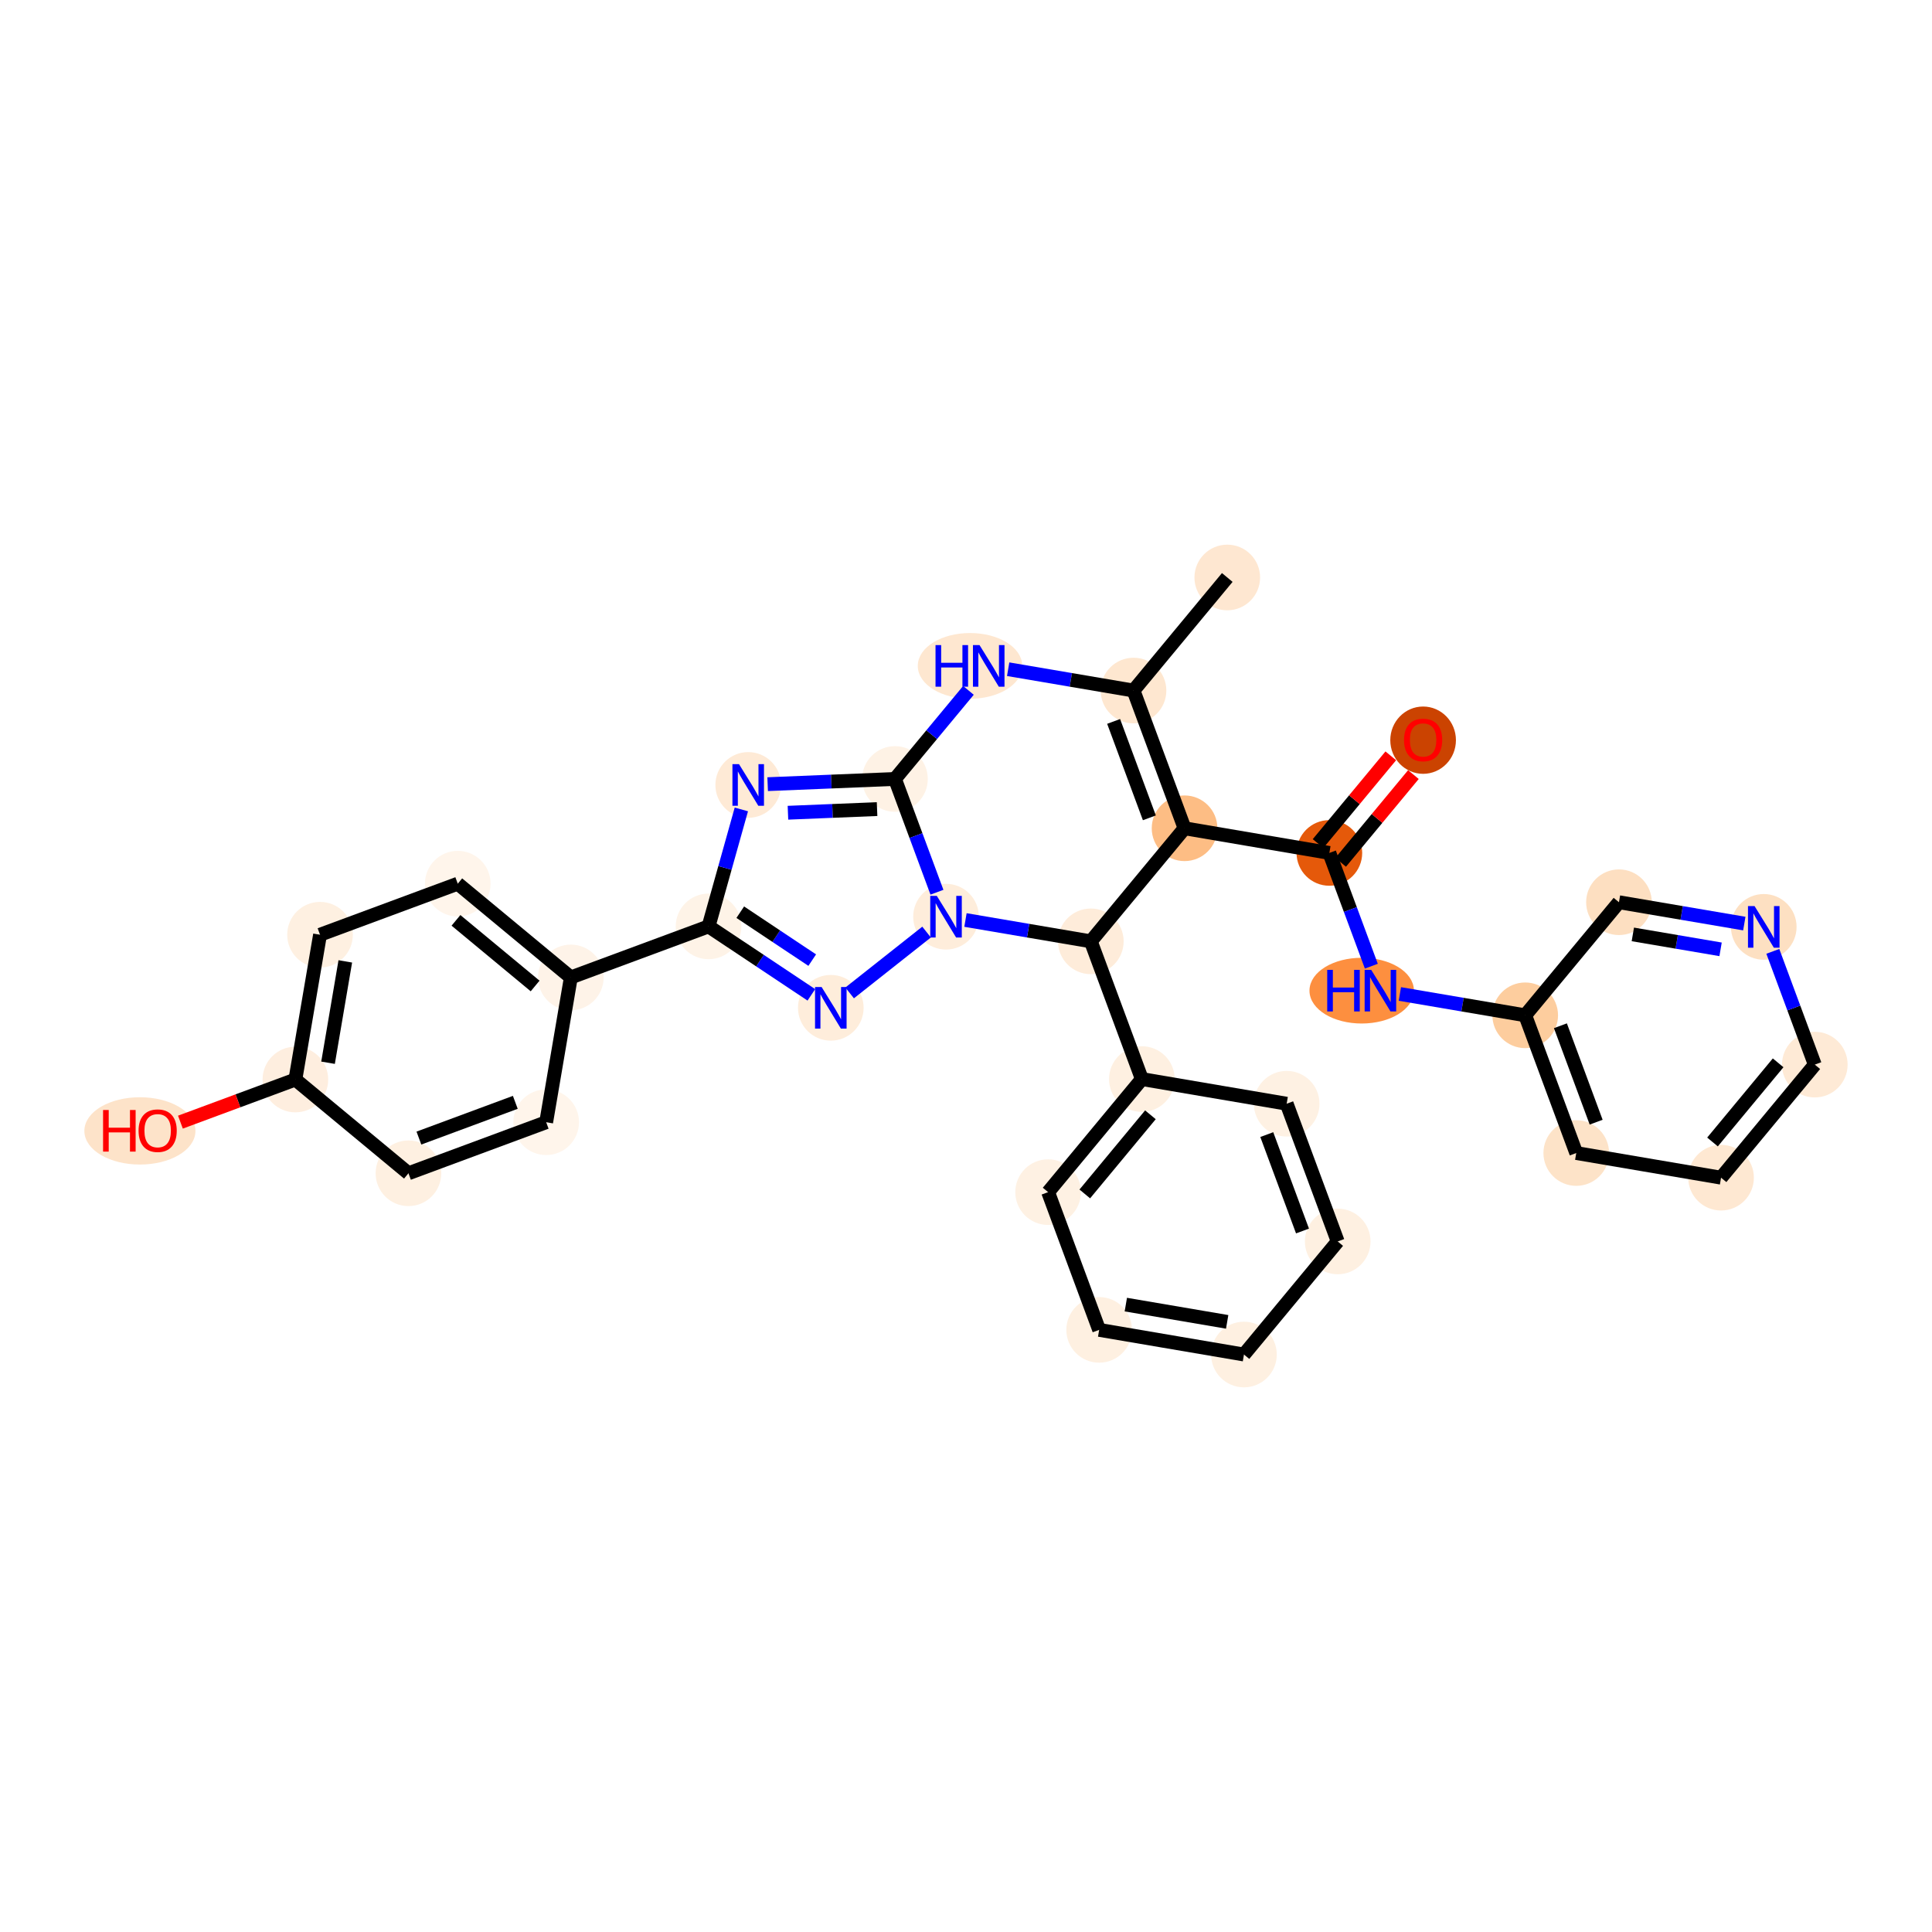 <?xml version='1.0' encoding='iso-8859-1'?>
<svg version='1.1' baseProfile='full'
              xmlns='http://www.w3.org/2000/svg'
                      xmlns:rdkit='http://www.rdkit.org/xml'
                      xmlns:xlink='http://www.w3.org/1999/xlink'
                  xml:space='preserve'
width='280px' height='280px' viewBox='0 0 280 280'>
<!-- END OF HEADER -->
<rect style='opacity:1.0;fill:#FFFFFF;stroke:none' width='280' height='280' x='0' y='0'> </rect>
<ellipse cx='177.865' cy='83.692' rx='4.257' ry='4.257'  style='fill:#FEE7D1;fill-rule:evenodd;stroke:#FEE7D1;stroke-width:1.0px;stroke-linecap:butt;stroke-linejoin:miter;stroke-opacity:1' />
<ellipse cx='164.278' cy='100.08' rx='4.257' ry='4.257'  style='fill:#FEE7D0;fill-rule:evenodd;stroke:#FEE7D0;stroke-width:1.0px;stroke-linecap:butt;stroke-linejoin:miter;stroke-opacity:1' />
<ellipse cx='171.676' cy='120.04' rx='4.257' ry='4.257'  style='fill:#FDBD84;fill-rule:evenodd;stroke:#FDBD84;stroke-width:1.0px;stroke-linecap:butt;stroke-linejoin:miter;stroke-opacity:1' />
<ellipse cx='192.662' cy='123.613' rx='4.257' ry='4.257'  style='fill:#E5590A;fill-rule:evenodd;stroke:#E5590A;stroke-width:1.0px;stroke-linecap:butt;stroke-linejoin:miter;stroke-opacity:1' />
<ellipse cx='206.248' cy='107.272' rx='4.257' ry='4.377'  style='fill:#CB4301;fill-rule:evenodd;stroke:#CB4301;stroke-width:1.0px;stroke-linecap:butt;stroke-linejoin:miter;stroke-opacity:1' />
<ellipse cx='197.348' cy='143.573' rx='7.069' ry='4.263'  style='fill:#FD8F3F;fill-rule:evenodd;stroke:#FD8F3F;stroke-width:1.0px;stroke-linecap:butt;stroke-linejoin:miter;stroke-opacity:1' />
<ellipse cx='221.045' cy='147.146' rx='4.257' ry='4.257'  style='fill:#FDCD9E;fill-rule:evenodd;stroke:#FDCD9E;stroke-width:1.0px;stroke-linecap:butt;stroke-linejoin:miter;stroke-opacity:1' />
<ellipse cx='228.443' cy='167.106' rx='4.257' ry='4.257'  style='fill:#FDE3C8;fill-rule:evenodd;stroke:#FDE3C8;stroke-width:1.0px;stroke-linecap:butt;stroke-linejoin:miter;stroke-opacity:1' />
<ellipse cx='249.428' cy='170.679' rx='4.257' ry='4.257'  style='fill:#FEE8D2;fill-rule:evenodd;stroke:#FEE8D2;stroke-width:1.0px;stroke-linecap:butt;stroke-linejoin:miter;stroke-opacity:1' />
<ellipse cx='263.015' cy='154.292' rx='4.257' ry='4.257'  style='fill:#FEEAD6;fill-rule:evenodd;stroke:#FEEAD6;stroke-width:1.0px;stroke-linecap:butt;stroke-linejoin:miter;stroke-opacity:1' />
<ellipse cx='255.617' cy='134.332' rx='4.257' ry='4.263'  style='fill:#FDE0C2;fill-rule:evenodd;stroke:#FDE0C2;stroke-width:1.0px;stroke-linecap:butt;stroke-linejoin:miter;stroke-opacity:1' />
<ellipse cx='234.632' cy='130.759' rx='4.257' ry='4.257'  style='fill:#FDDFC1;fill-rule:evenodd;stroke:#FDDFC1;stroke-width:1.0px;stroke-linecap:butt;stroke-linejoin:miter;stroke-opacity:1' />
<ellipse cx='158.09' cy='136.427' rx='4.257' ry='4.257'  style='fill:#FEECDA;fill-rule:evenodd;stroke:#FEECDA;stroke-width:1.0px;stroke-linecap:butt;stroke-linejoin:miter;stroke-opacity:1' />
<ellipse cx='165.488' cy='156.387' rx='4.257' ry='4.257'  style='fill:#FEF0E1;fill-rule:evenodd;stroke:#FEF0E1;stroke-width:1.0px;stroke-linecap:butt;stroke-linejoin:miter;stroke-opacity:1' />
<ellipse cx='151.901' cy='172.774' rx='4.257' ry='4.257'  style='fill:#FEF1E3;fill-rule:evenodd;stroke:#FEF1E3;stroke-width:1.0px;stroke-linecap:butt;stroke-linejoin:miter;stroke-opacity:1' />
<ellipse cx='159.299' cy='192.735' rx='4.257' ry='4.257'  style='fill:#FEF0E1;fill-rule:evenodd;stroke:#FEF0E1;stroke-width:1.0px;stroke-linecap:butt;stroke-linejoin:miter;stroke-opacity:1' />
<ellipse cx='180.284' cy='196.308' rx='4.257' ry='4.257'  style='fill:#FEF0E1;fill-rule:evenodd;stroke:#FEF0E1;stroke-width:1.0px;stroke-linecap:butt;stroke-linejoin:miter;stroke-opacity:1' />
<ellipse cx='193.871' cy='179.92' rx='4.257' ry='4.257'  style='fill:#FEF0E1;fill-rule:evenodd;stroke:#FEF0E1;stroke-width:1.0px;stroke-linecap:butt;stroke-linejoin:miter;stroke-opacity:1' />
<ellipse cx='186.473' cy='159.96' rx='4.257' ry='4.257'  style='fill:#FEF1E3;fill-rule:evenodd;stroke:#FEF1E3;stroke-width:1.0px;stroke-linecap:butt;stroke-linejoin:miter;stroke-opacity:1' />
<ellipse cx='137.104' cy='132.854' rx='4.257' ry='4.263'  style='fill:#FEEDDB;fill-rule:evenodd;stroke:#FEEDDB;stroke-width:1.0px;stroke-linecap:butt;stroke-linejoin:miter;stroke-opacity:1' />
<ellipse cx='120.407' cy='146.058' rx='4.257' ry='4.263'  style='fill:#FEEDDB;fill-rule:evenodd;stroke:#FEEDDB;stroke-width:1.0px;stroke-linecap:butt;stroke-linejoin:miter;stroke-opacity:1' />
<ellipse cx='102.69' cy='134.259' rx='4.257' ry='4.257'  style='fill:#FEF3E7;fill-rule:evenodd;stroke:#FEF3E7;stroke-width:1.0px;stroke-linecap:butt;stroke-linejoin:miter;stroke-opacity:1' />
<ellipse cx='82.73' cy='141.657' rx='4.257' ry='4.257'  style='fill:#FEF3E8;fill-rule:evenodd;stroke:#FEF3E8;stroke-width:1.0px;stroke-linecap:butt;stroke-linejoin:miter;stroke-opacity:1' />
<ellipse cx='66.342' cy='128.07' rx='4.257' ry='4.257'  style='fill:#FFF5EB;fill-rule:evenodd;stroke:#FFF5EB;stroke-width:1.0px;stroke-linecap:butt;stroke-linejoin:miter;stroke-opacity:1' />
<ellipse cx='46.382' cy='135.468' rx='4.257' ry='4.257'  style='fill:#FEF0E1;fill-rule:evenodd;stroke:#FEF0E1;stroke-width:1.0px;stroke-linecap:butt;stroke-linejoin:miter;stroke-opacity:1' />
<ellipse cx='42.809' cy='156.453' rx='4.257' ry='4.257'  style='fill:#FEEEDF;fill-rule:evenodd;stroke:#FEEEDF;stroke-width:1.0px;stroke-linecap:butt;stroke-linejoin:miter;stroke-opacity:1' />
<ellipse cx='20.277' cy='163.898' rx='7.55' ry='4.377'  style='fill:#FDE3C9;fill-rule:evenodd;stroke:#FDE3C9;stroke-width:1.0px;stroke-linecap:butt;stroke-linejoin:miter;stroke-opacity:1' />
<ellipse cx='59.196' cy='170.04' rx='4.257' ry='4.257'  style='fill:#FEF0E1;fill-rule:evenodd;stroke:#FEF0E1;stroke-width:1.0px;stroke-linecap:butt;stroke-linejoin:miter;stroke-opacity:1' />
<ellipse cx='79.156' cy='162.642' rx='4.257' ry='4.257'  style='fill:#FFF5EB;fill-rule:evenodd;stroke:#FFF5EB;stroke-width:1.0px;stroke-linecap:butt;stroke-linejoin:miter;stroke-opacity:1' />
<ellipse cx='108.437' cy='113.762' rx='4.257' ry='4.263'  style='fill:#FEEAD6;fill-rule:evenodd;stroke:#FEEAD6;stroke-width:1.0px;stroke-linecap:butt;stroke-linejoin:miter;stroke-opacity:1' />
<ellipse cx='129.706' cy='112.894' rx='4.257' ry='4.257'  style='fill:#FEF2E5;fill-rule:evenodd;stroke:#FEF2E5;stroke-width:1.0px;stroke-linecap:butt;stroke-linejoin:miter;stroke-opacity:1' />
<ellipse cx='140.581' cy='96.507' rx='7.069' ry='4.263'  style='fill:#FEE7D0;fill-rule:evenodd;stroke:#FEE7D0;stroke-width:1.0px;stroke-linecap:butt;stroke-linejoin:miter;stroke-opacity:1' />
<path class='bond-0 atom-0 atom-1' d='M 177.865,83.692 L 164.278,100.08' style='fill:none;fill-rule:evenodd;stroke:#000000;stroke-width:2.0px;stroke-linecap:butt;stroke-linejoin:miter;stroke-opacity:1' />
<path class='bond-1 atom-1 atom-2' d='M 164.278,100.08 L 171.676,120.04' style='fill:none;fill-rule:evenodd;stroke:#000000;stroke-width:2.0px;stroke-linecap:butt;stroke-linejoin:miter;stroke-opacity:1' />
<path class='bond-1 atom-1 atom-2' d='M 161.396,104.553 L 166.575,118.525' style='fill:none;fill-rule:evenodd;stroke:#000000;stroke-width:2.0px;stroke-linecap:butt;stroke-linejoin:miter;stroke-opacity:1' />
<path class='bond-31 atom-31 atom-1' d='M 146.111,96.987 L 155.195,98.533' style='fill:none;fill-rule:evenodd;stroke:#0000FF;stroke-width:2.0px;stroke-linecap:butt;stroke-linejoin:miter;stroke-opacity:1' />
<path class='bond-31 atom-31 atom-1' d='M 155.195,98.533 L 164.278,100.08' style='fill:none;fill-rule:evenodd;stroke:#000000;stroke-width:2.0px;stroke-linecap:butt;stroke-linejoin:miter;stroke-opacity:1' />
<path class='bond-2 atom-2 atom-3' d='M 171.676,120.04 L 192.662,123.613' style='fill:none;fill-rule:evenodd;stroke:#000000;stroke-width:2.0px;stroke-linecap:butt;stroke-linejoin:miter;stroke-opacity:1' />
<path class='bond-11 atom-2 atom-12' d='M 171.676,120.04 L 158.09,136.427' style='fill:none;fill-rule:evenodd;stroke:#000000;stroke-width:2.0px;stroke-linecap:butt;stroke-linejoin:miter;stroke-opacity:1' />
<path class='bond-3 atom-3 atom-4' d='M 194.3,124.972 L 199.571,118.615' style='fill:none;fill-rule:evenodd;stroke:#000000;stroke-width:2.0px;stroke-linecap:butt;stroke-linejoin:miter;stroke-opacity:1' />
<path class='bond-3 atom-3 atom-4' d='M 199.571,118.615 L 204.841,112.259' style='fill:none;fill-rule:evenodd;stroke:#FF0000;stroke-width:2.0px;stroke-linecap:butt;stroke-linejoin:miter;stroke-opacity:1' />
<path class='bond-3 atom-3 atom-4' d='M 191.023,122.254 L 196.293,115.898' style='fill:none;fill-rule:evenodd;stroke:#000000;stroke-width:2.0px;stroke-linecap:butt;stroke-linejoin:miter;stroke-opacity:1' />
<path class='bond-3 atom-3 atom-4' d='M 196.293,115.898 L 201.563,109.541' style='fill:none;fill-rule:evenodd;stroke:#FF0000;stroke-width:2.0px;stroke-linecap:butt;stroke-linejoin:miter;stroke-opacity:1' />
<path class='bond-4 atom-3 atom-5' d='M 192.662,123.613 L 195.703,131.82' style='fill:none;fill-rule:evenodd;stroke:#000000;stroke-width:2.0px;stroke-linecap:butt;stroke-linejoin:miter;stroke-opacity:1' />
<path class='bond-4 atom-3 atom-5' d='M 195.703,131.82 L 198.745,140.027' style='fill:none;fill-rule:evenodd;stroke:#0000FF;stroke-width:2.0px;stroke-linecap:butt;stroke-linejoin:miter;stroke-opacity:1' />
<path class='bond-5 atom-5 atom-6' d='M 202.878,144.053 L 211.962,145.599' style='fill:none;fill-rule:evenodd;stroke:#0000FF;stroke-width:2.0px;stroke-linecap:butt;stroke-linejoin:miter;stroke-opacity:1' />
<path class='bond-5 atom-5 atom-6' d='M 211.962,145.599 L 221.045,147.146' style='fill:none;fill-rule:evenodd;stroke:#000000;stroke-width:2.0px;stroke-linecap:butt;stroke-linejoin:miter;stroke-opacity:1' />
<path class='bond-6 atom-6 atom-7' d='M 221.045,147.146 L 228.443,167.106' style='fill:none;fill-rule:evenodd;stroke:#000000;stroke-width:2.0px;stroke-linecap:butt;stroke-linejoin:miter;stroke-opacity:1' />
<path class='bond-6 atom-6 atom-7' d='M 226.147,148.66 L 231.326,162.633' style='fill:none;fill-rule:evenodd;stroke:#000000;stroke-width:2.0px;stroke-linecap:butt;stroke-linejoin:miter;stroke-opacity:1' />
<path class='bond-32 atom-11 atom-6' d='M 234.632,130.759 L 221.045,147.146' style='fill:none;fill-rule:evenodd;stroke:#000000;stroke-width:2.0px;stroke-linecap:butt;stroke-linejoin:miter;stroke-opacity:1' />
<path class='bond-7 atom-7 atom-8' d='M 228.443,167.106 L 249.428,170.679' style='fill:none;fill-rule:evenodd;stroke:#000000;stroke-width:2.0px;stroke-linecap:butt;stroke-linejoin:miter;stroke-opacity:1' />
<path class='bond-8 atom-8 atom-9' d='M 249.428,170.679 L 263.015,154.292' style='fill:none;fill-rule:evenodd;stroke:#000000;stroke-width:2.0px;stroke-linecap:butt;stroke-linejoin:miter;stroke-opacity:1' />
<path class='bond-8 atom-8 atom-9' d='M 248.189,165.504 L 257.7,154.033' style='fill:none;fill-rule:evenodd;stroke:#000000;stroke-width:2.0px;stroke-linecap:butt;stroke-linejoin:miter;stroke-opacity:1' />
<path class='bond-9 atom-9 atom-10' d='M 263.015,154.292 L 259.973,146.085' style='fill:none;fill-rule:evenodd;stroke:#000000;stroke-width:2.0px;stroke-linecap:butt;stroke-linejoin:miter;stroke-opacity:1' />
<path class='bond-9 atom-9 atom-10' d='M 259.973,146.085 L 256.932,137.878' style='fill:none;fill-rule:evenodd;stroke:#0000FF;stroke-width:2.0px;stroke-linecap:butt;stroke-linejoin:miter;stroke-opacity:1' />
<path class='bond-10 atom-10 atom-11' d='M 252.799,133.852 L 243.715,132.305' style='fill:none;fill-rule:evenodd;stroke:#0000FF;stroke-width:2.0px;stroke-linecap:butt;stroke-linejoin:miter;stroke-opacity:1' />
<path class='bond-10 atom-10 atom-11' d='M 243.715,132.305 L 234.632,130.759' style='fill:none;fill-rule:evenodd;stroke:#000000;stroke-width:2.0px;stroke-linecap:butt;stroke-linejoin:miter;stroke-opacity:1' />
<path class='bond-10 atom-10 atom-11' d='M 249.359,137.585 L 243.001,136.502' style='fill:none;fill-rule:evenodd;stroke:#0000FF;stroke-width:2.0px;stroke-linecap:butt;stroke-linejoin:miter;stroke-opacity:1' />
<path class='bond-10 atom-10 atom-11' d='M 243.001,136.502 L 236.642,135.42' style='fill:none;fill-rule:evenodd;stroke:#000000;stroke-width:2.0px;stroke-linecap:butt;stroke-linejoin:miter;stroke-opacity:1' />
<path class='bond-12 atom-12 atom-13' d='M 158.09,136.427 L 165.488,156.387' style='fill:none;fill-rule:evenodd;stroke:#000000;stroke-width:2.0px;stroke-linecap:butt;stroke-linejoin:miter;stroke-opacity:1' />
<path class='bond-18 atom-12 atom-19' d='M 158.09,136.427 L 149.006,134.88' style='fill:none;fill-rule:evenodd;stroke:#000000;stroke-width:2.0px;stroke-linecap:butt;stroke-linejoin:miter;stroke-opacity:1' />
<path class='bond-18 atom-12 atom-19' d='M 149.006,134.88 L 139.923,133.334' style='fill:none;fill-rule:evenodd;stroke:#0000FF;stroke-width:2.0px;stroke-linecap:butt;stroke-linejoin:miter;stroke-opacity:1' />
<path class='bond-13 atom-13 atom-14' d='M 165.488,156.387 L 151.901,172.774' style='fill:none;fill-rule:evenodd;stroke:#000000;stroke-width:2.0px;stroke-linecap:butt;stroke-linejoin:miter;stroke-opacity:1' />
<path class='bond-13 atom-13 atom-14' d='M 166.727,161.563 L 157.216,173.034' style='fill:none;fill-rule:evenodd;stroke:#000000;stroke-width:2.0px;stroke-linecap:butt;stroke-linejoin:miter;stroke-opacity:1' />
<path class='bond-33 atom-18 atom-13' d='M 186.473,159.96 L 165.488,156.387' style='fill:none;fill-rule:evenodd;stroke:#000000;stroke-width:2.0px;stroke-linecap:butt;stroke-linejoin:miter;stroke-opacity:1' />
<path class='bond-14 atom-14 atom-15' d='M 151.901,172.774 L 159.299,192.735' style='fill:none;fill-rule:evenodd;stroke:#000000;stroke-width:2.0px;stroke-linecap:butt;stroke-linejoin:miter;stroke-opacity:1' />
<path class='bond-15 atom-15 atom-16' d='M 159.299,192.735 L 180.284,196.308' style='fill:none;fill-rule:evenodd;stroke:#000000;stroke-width:2.0px;stroke-linecap:butt;stroke-linejoin:miter;stroke-opacity:1' />
<path class='bond-15 atom-15 atom-16' d='M 163.162,189.073 L 177.851,191.575' style='fill:none;fill-rule:evenodd;stroke:#000000;stroke-width:2.0px;stroke-linecap:butt;stroke-linejoin:miter;stroke-opacity:1' />
<path class='bond-16 atom-16 atom-17' d='M 180.284,196.308 L 193.871,179.92' style='fill:none;fill-rule:evenodd;stroke:#000000;stroke-width:2.0px;stroke-linecap:butt;stroke-linejoin:miter;stroke-opacity:1' />
<path class='bond-17 atom-17 atom-18' d='M 193.871,179.92 L 186.473,159.96' style='fill:none;fill-rule:evenodd;stroke:#000000;stroke-width:2.0px;stroke-linecap:butt;stroke-linejoin:miter;stroke-opacity:1' />
<path class='bond-17 atom-17 atom-18' d='M 188.769,178.406 L 183.591,164.434' style='fill:none;fill-rule:evenodd;stroke:#000000;stroke-width:2.0px;stroke-linecap:butt;stroke-linejoin:miter;stroke-opacity:1' />
<path class='bond-19 atom-19 atom-20' d='M 134.286,135.083 L 123.136,143.9' style='fill:none;fill-rule:evenodd;stroke:#0000FF;stroke-width:2.0px;stroke-linecap:butt;stroke-linejoin:miter;stroke-opacity:1' />
<path class='bond-34 atom-30 atom-19' d='M 129.706,112.894 L 132.748,121.101' style='fill:none;fill-rule:evenodd;stroke:#000000;stroke-width:2.0px;stroke-linecap:butt;stroke-linejoin:miter;stroke-opacity:1' />
<path class='bond-34 atom-30 atom-19' d='M 132.748,121.101 L 135.79,129.308' style='fill:none;fill-rule:evenodd;stroke:#0000FF;stroke-width:2.0px;stroke-linecap:butt;stroke-linejoin:miter;stroke-opacity:1' />
<path class='bond-20 atom-20 atom-21' d='M 117.589,144.181 L 110.139,139.22' style='fill:none;fill-rule:evenodd;stroke:#0000FF;stroke-width:2.0px;stroke-linecap:butt;stroke-linejoin:miter;stroke-opacity:1' />
<path class='bond-20 atom-20 atom-21' d='M 110.139,139.22 L 102.69,134.259' style='fill:none;fill-rule:evenodd;stroke:#000000;stroke-width:2.0px;stroke-linecap:butt;stroke-linejoin:miter;stroke-opacity:1' />
<path class='bond-20 atom-20 atom-21' d='M 117.714,139.149 L 112.499,135.676' style='fill:none;fill-rule:evenodd;stroke:#0000FF;stroke-width:2.0px;stroke-linecap:butt;stroke-linejoin:miter;stroke-opacity:1' />
<path class='bond-20 atom-20 atom-21' d='M 112.499,135.676 L 107.284,132.203' style='fill:none;fill-rule:evenodd;stroke:#000000;stroke-width:2.0px;stroke-linecap:butt;stroke-linejoin:miter;stroke-opacity:1' />
<path class='bond-21 atom-21 atom-22' d='M 102.69,134.259 L 82.73,141.657' style='fill:none;fill-rule:evenodd;stroke:#000000;stroke-width:2.0px;stroke-linecap:butt;stroke-linejoin:miter;stroke-opacity:1' />
<path class='bond-28 atom-21 atom-29' d='M 102.69,134.259 L 105.066,125.783' style='fill:none;fill-rule:evenodd;stroke:#000000;stroke-width:2.0px;stroke-linecap:butt;stroke-linejoin:miter;stroke-opacity:1' />
<path class='bond-28 atom-21 atom-29' d='M 105.066,125.783 L 107.442,117.308' style='fill:none;fill-rule:evenodd;stroke:#0000FF;stroke-width:2.0px;stroke-linecap:butt;stroke-linejoin:miter;stroke-opacity:1' />
<path class='bond-22 atom-22 atom-23' d='M 82.73,141.657 L 66.342,128.07' style='fill:none;fill-rule:evenodd;stroke:#000000;stroke-width:2.0px;stroke-linecap:butt;stroke-linejoin:miter;stroke-opacity:1' />
<path class='bond-22 atom-22 atom-23' d='M 77.554,142.896 L 66.083,133.385' style='fill:none;fill-rule:evenodd;stroke:#000000;stroke-width:2.0px;stroke-linecap:butt;stroke-linejoin:miter;stroke-opacity:1' />
<path class='bond-35 atom-28 atom-22' d='M 79.156,162.642 L 82.73,141.657' style='fill:none;fill-rule:evenodd;stroke:#000000;stroke-width:2.0px;stroke-linecap:butt;stroke-linejoin:miter;stroke-opacity:1' />
<path class='bond-23 atom-23 atom-24' d='M 66.342,128.07 L 46.382,135.468' style='fill:none;fill-rule:evenodd;stroke:#000000;stroke-width:2.0px;stroke-linecap:butt;stroke-linejoin:miter;stroke-opacity:1' />
<path class='bond-24 atom-24 atom-25' d='M 46.382,135.468 L 42.809,156.453' style='fill:none;fill-rule:evenodd;stroke:#000000;stroke-width:2.0px;stroke-linecap:butt;stroke-linejoin:miter;stroke-opacity:1' />
<path class='bond-24 atom-24 atom-25' d='M 50.043,139.331 L 47.542,154.02' style='fill:none;fill-rule:evenodd;stroke:#000000;stroke-width:2.0px;stroke-linecap:butt;stroke-linejoin:miter;stroke-opacity:1' />
<path class='bond-25 atom-25 atom-26' d='M 42.809,156.453 L 34.479,159.541' style='fill:none;fill-rule:evenodd;stroke:#000000;stroke-width:2.0px;stroke-linecap:butt;stroke-linejoin:miter;stroke-opacity:1' />
<path class='bond-25 atom-25 atom-26' d='M 34.479,159.541 L 26.148,162.629' style='fill:none;fill-rule:evenodd;stroke:#FF0000;stroke-width:2.0px;stroke-linecap:butt;stroke-linejoin:miter;stroke-opacity:1' />
<path class='bond-26 atom-25 atom-27' d='M 42.809,156.453 L 59.196,170.04' style='fill:none;fill-rule:evenodd;stroke:#000000;stroke-width:2.0px;stroke-linecap:butt;stroke-linejoin:miter;stroke-opacity:1' />
<path class='bond-27 atom-27 atom-28' d='M 59.196,170.04 L 79.156,162.642' style='fill:none;fill-rule:evenodd;stroke:#000000;stroke-width:2.0px;stroke-linecap:butt;stroke-linejoin:miter;stroke-opacity:1' />
<path class='bond-27 atom-27 atom-28' d='M 60.711,164.939 L 74.683,159.76' style='fill:none;fill-rule:evenodd;stroke:#000000;stroke-width:2.0px;stroke-linecap:butt;stroke-linejoin:miter;stroke-opacity:1' />
<path class='bond-29 atom-29 atom-30' d='M 111.255,113.647 L 120.481,113.27' style='fill:none;fill-rule:evenodd;stroke:#0000FF;stroke-width:2.0px;stroke-linecap:butt;stroke-linejoin:miter;stroke-opacity:1' />
<path class='bond-29 atom-29 atom-30' d='M 120.481,113.27 L 129.706,112.894' style='fill:none;fill-rule:evenodd;stroke:#000000;stroke-width:2.0px;stroke-linecap:butt;stroke-linejoin:miter;stroke-opacity:1' />
<path class='bond-29 atom-29 atom-30' d='M 114.196,117.788 L 120.654,117.524' style='fill:none;fill-rule:evenodd;stroke:#0000FF;stroke-width:2.0px;stroke-linecap:butt;stroke-linejoin:miter;stroke-opacity:1' />
<path class='bond-29 atom-29 atom-30' d='M 120.654,117.524 L 127.112,117.261' style='fill:none;fill-rule:evenodd;stroke:#000000;stroke-width:2.0px;stroke-linecap:butt;stroke-linejoin:miter;stroke-opacity:1' />
<path class='bond-30 atom-30 atom-31' d='M 129.706,112.894 L 135.029,106.473' style='fill:none;fill-rule:evenodd;stroke:#000000;stroke-width:2.0px;stroke-linecap:butt;stroke-linejoin:miter;stroke-opacity:1' />
<path class='bond-30 atom-30 atom-31' d='M 135.029,106.473 L 140.353,100.053' style='fill:none;fill-rule:evenodd;stroke:#0000FF;stroke-width:2.0px;stroke-linecap:butt;stroke-linejoin:miter;stroke-opacity:1' />
<path  class='atom-4' d='M 203.481 107.243
Q 203.481 105.795, 204.196 104.986
Q 204.912 104.177, 206.248 104.177
Q 207.585 104.177, 208.301 104.986
Q 209.016 105.795, 209.016 107.243
Q 209.016 108.707, 208.292 109.542
Q 207.568 110.368, 206.248 110.368
Q 204.92 110.368, 204.196 109.542
Q 203.481 108.716, 203.481 107.243
M 206.248 109.686
Q 207.168 109.686, 207.662 109.073
Q 208.164 108.452, 208.164 107.243
Q 208.164 106.059, 207.662 105.463
Q 207.168 104.859, 206.248 104.859
Q 205.329 104.859, 204.826 105.455
Q 204.333 106.051, 204.333 107.243
Q 204.333 108.46, 204.826 109.073
Q 205.329 109.686, 206.248 109.686
' fill='#FF0000'/>
<path  class='atom-5' d='M 192.35 140.559
L 193.167 140.559
L 193.167 143.122
L 196.249 143.122
L 196.249 140.559
L 197.067 140.559
L 197.067 146.587
L 196.249 146.587
L 196.249 143.803
L 193.167 143.803
L 193.167 146.587
L 192.35 146.587
L 192.35 140.559
' fill='#0000FF'/>
<path  class='atom-5' d='M 198.727 140.559
L 200.703 143.752
Q 200.899 144.067, 201.214 144.637
Q 201.529 145.208, 201.546 145.242
L 201.546 140.559
L 202.346 140.559
L 202.346 146.587
L 201.52 146.587
L 199.4 143.096
Q 199.153 142.687, 198.889 142.219
Q 198.634 141.751, 198.557 141.606
L 198.557 146.587
L 197.774 146.587
L 197.774 140.559
L 198.727 140.559
' fill='#0000FF'/>
<path  class='atom-10' d='M 254.284 131.318
L 256.26 134.511
Q 256.456 134.826, 256.771 135.396
Q 257.086 135.967, 257.103 136.001
L 257.103 131.318
L 257.903 131.318
L 257.903 137.346
L 257.077 137.346
L 254.957 133.855
Q 254.71 133.446, 254.446 132.978
Q 254.191 132.51, 254.114 132.365
L 254.114 137.346
L 253.331 137.346
L 253.331 131.318
L 254.284 131.318
' fill='#0000FF'/>
<path  class='atom-19' d='M 135.772 129.84
L 137.747 133.033
Q 137.943 133.348, 138.258 133.918
Q 138.573 134.489, 138.59 134.523
L 138.59 129.84
L 139.391 129.84
L 139.391 135.868
L 138.565 135.868
L 136.444 132.377
Q 136.198 131.968, 135.934 131.5
Q 135.678 131.032, 135.602 130.887
L 135.602 135.868
L 134.818 135.868
L 134.818 129.84
L 135.772 129.84
' fill='#0000FF'/>
<path  class='atom-20' d='M 119.075 143.044
L 121.05 146.237
Q 121.246 146.552, 121.561 147.123
Q 121.876 147.693, 121.893 147.727
L 121.893 143.044
L 122.694 143.044
L 122.694 149.072
L 121.868 149.072
L 119.747 145.581
Q 119.5 145.173, 119.237 144.704
Q 118.981 144.236, 118.904 144.091
L 118.904 149.072
L 118.121 149.072
L 118.121 143.044
L 119.075 143.044
' fill='#0000FF'/>
<path  class='atom-26' d='M 14.939 160.871
L 15.756 160.871
L 15.756 163.434
L 18.838 163.434
L 18.838 160.871
L 19.656 160.871
L 19.656 166.9
L 18.838 166.9
L 18.838 164.116
L 15.756 164.116
L 15.756 166.9
L 14.939 166.9
L 14.939 160.871
' fill='#FF0000'/>
<path  class='atom-26' d='M 20.082 163.869
Q 20.082 162.421, 20.797 161.612
Q 21.512 160.803, 22.849 160.803
Q 24.186 160.803, 24.901 161.612
Q 25.616 162.421, 25.616 163.869
Q 25.616 165.333, 24.893 166.168
Q 24.169 166.994, 22.849 166.994
Q 21.521 166.994, 20.797 166.168
Q 20.082 165.342, 20.082 163.869
M 22.849 166.312
Q 23.769 166.312, 24.262 165.699
Q 24.765 165.078, 24.765 163.869
Q 24.765 162.685, 24.262 162.089
Q 23.769 161.485, 22.849 161.485
Q 21.929 161.485, 21.427 162.081
Q 20.933 162.677, 20.933 163.869
Q 20.933 165.086, 21.427 165.699
Q 21.929 166.312, 22.849 166.312
' fill='#FF0000'/>
<path  class='atom-29' d='M 107.104 110.748
L 109.08 113.941
Q 109.275 114.256, 109.59 114.826
Q 109.906 115.397, 109.923 115.431
L 109.923 110.748
L 110.723 110.748
L 110.723 116.776
L 109.897 116.776
L 107.777 113.285
Q 107.53 112.876, 107.266 112.408
Q 107.01 111.94, 106.934 111.795
L 106.934 116.776
L 106.15 116.776
L 106.15 110.748
L 107.104 110.748
' fill='#0000FF'/>
<path  class='atom-31' d='M 135.583 93.492
L 136.4 93.492
L 136.4 96.055
L 139.483 96.055
L 139.483 93.492
L 140.3 93.492
L 140.3 99.521
L 139.483 99.521
L 139.483 96.737
L 136.4 96.737
L 136.4 99.521
L 135.583 99.521
L 135.583 93.492
' fill='#0000FF'/>
<path  class='atom-31' d='M 141.96 93.492
L 143.936 96.685
Q 144.132 97.001, 144.447 97.571
Q 144.762 98.141, 144.779 98.175
L 144.779 93.492
L 145.579 93.492
L 145.579 99.521
L 144.753 99.521
L 142.633 96.03
Q 142.386 95.621, 142.122 95.153
Q 141.867 94.684, 141.79 94.54
L 141.79 99.521
L 141.007 99.521
L 141.007 93.492
L 141.96 93.492
' fill='#0000FF'/>
</svg>
